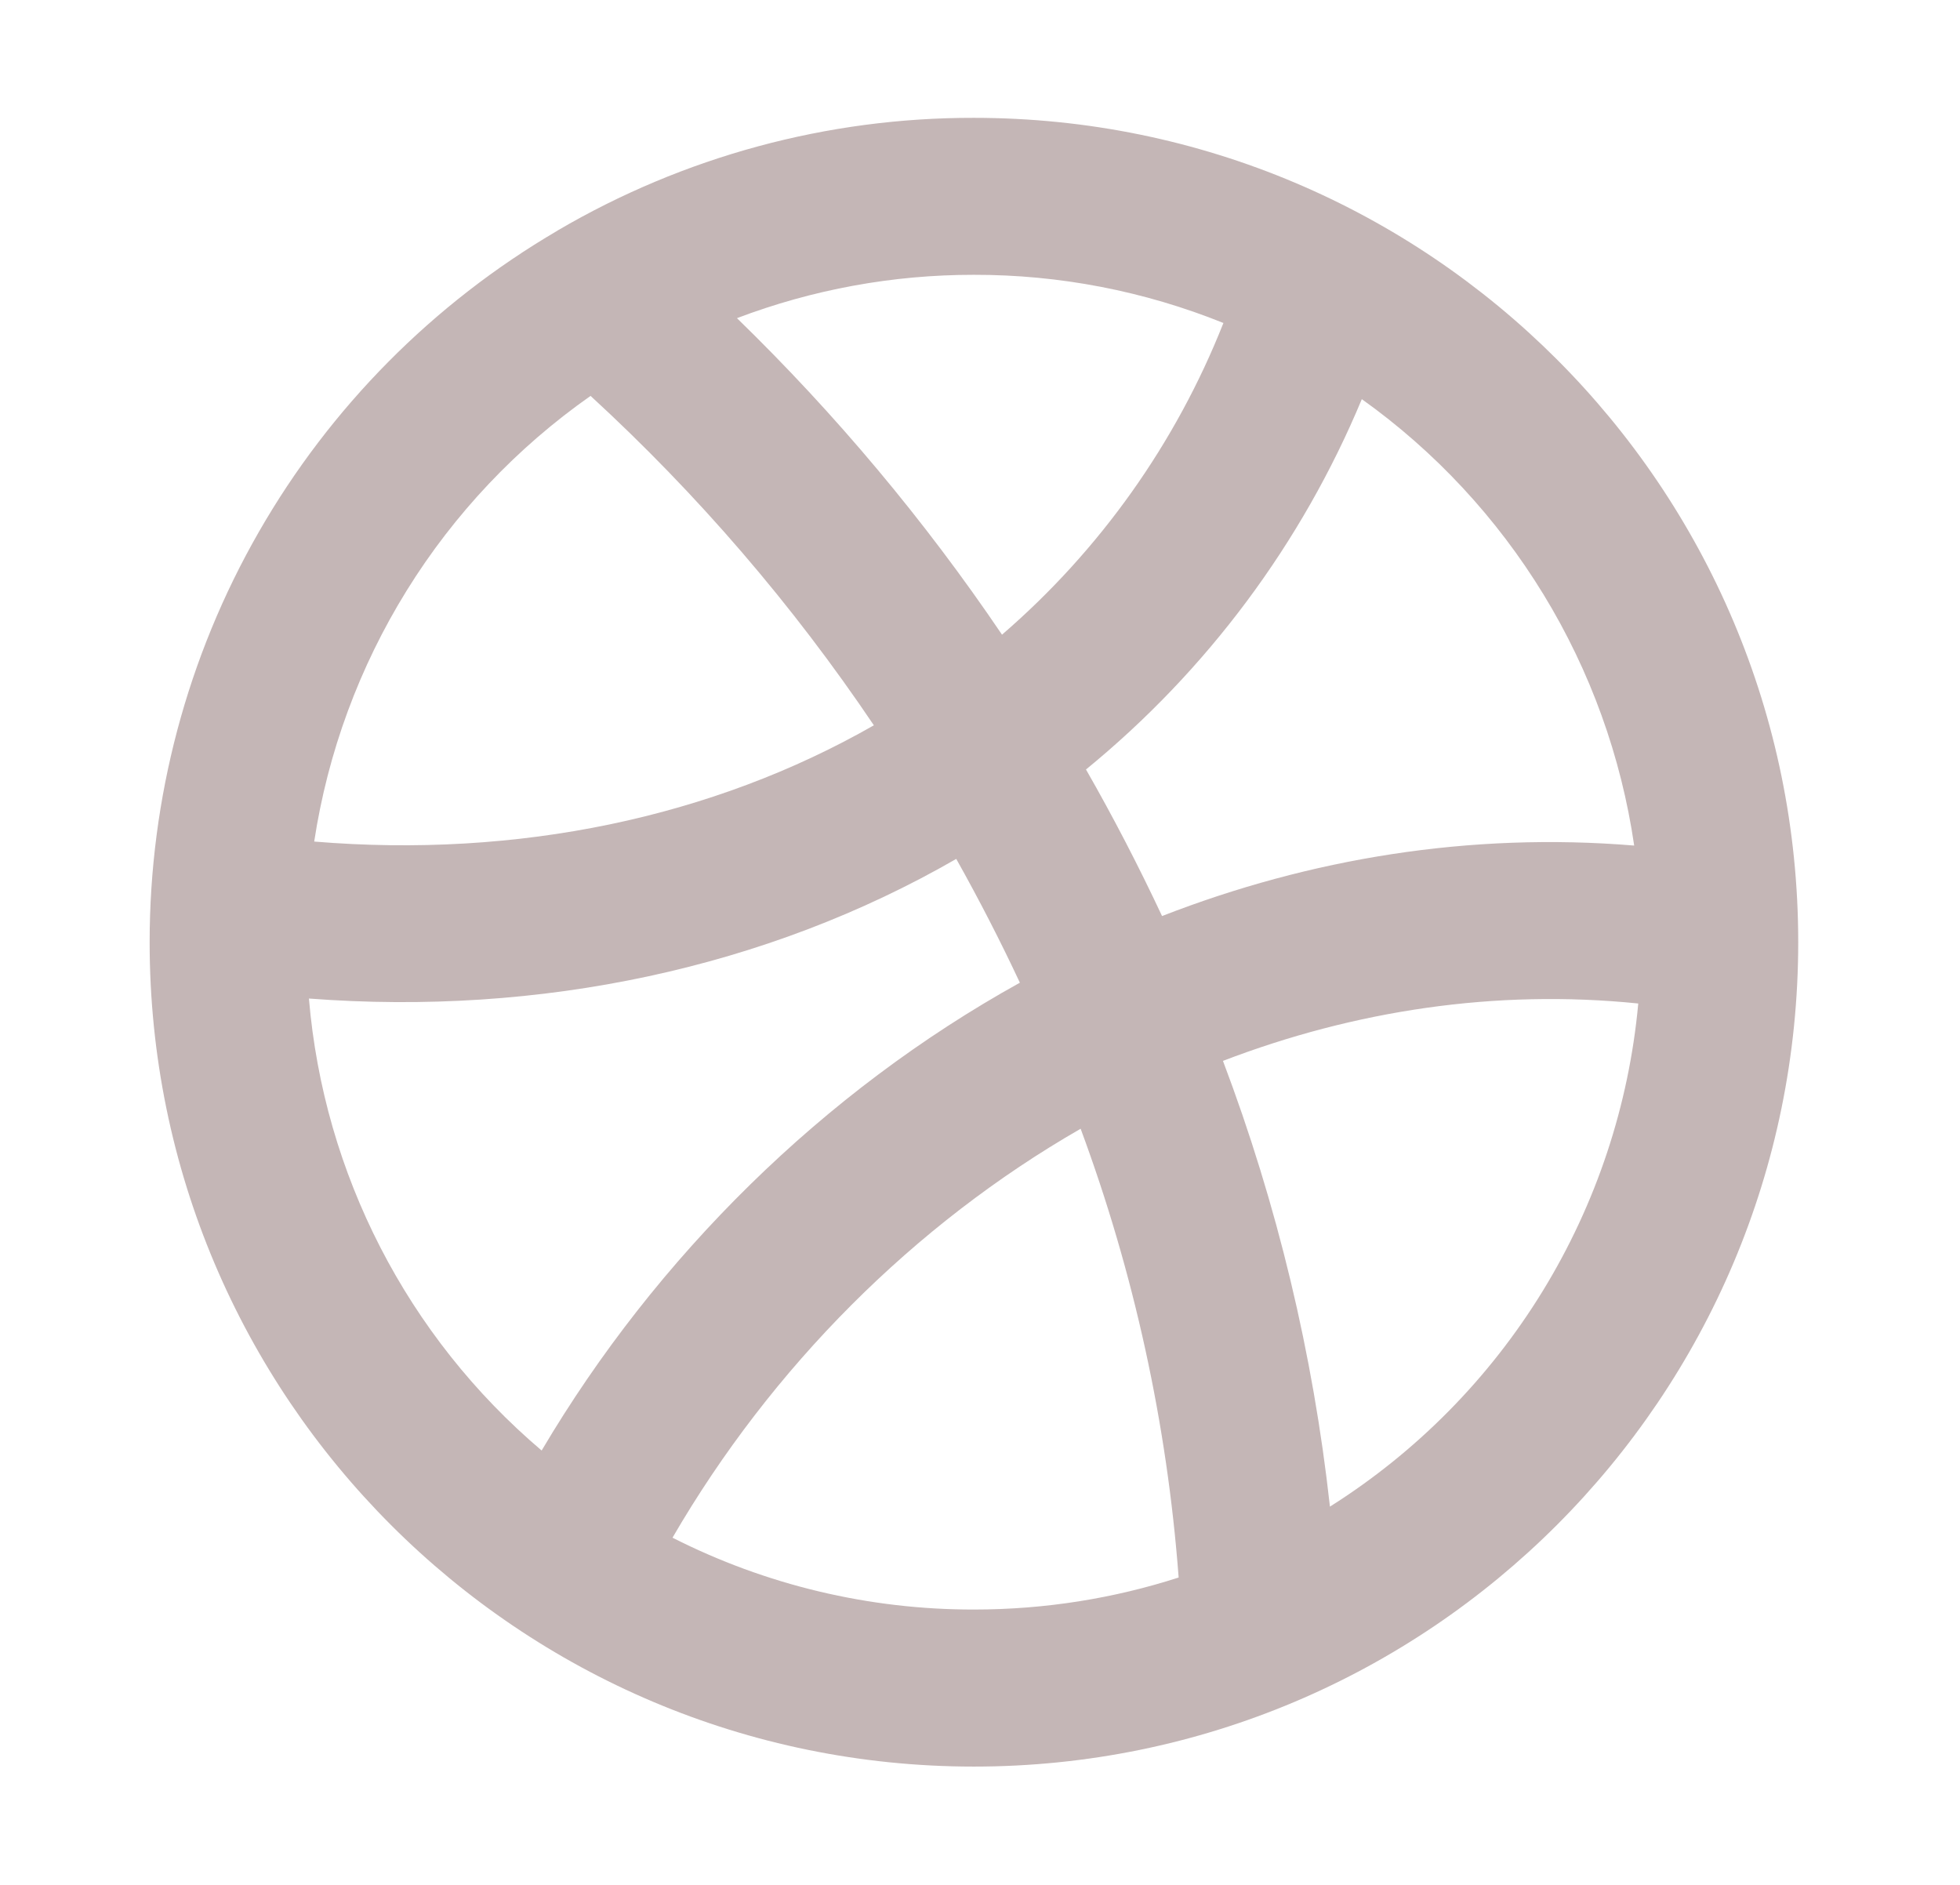 <svg width="26" height="25" viewBox="0 0 26 25" fill="none" xmlns="http://www.w3.org/2000/svg">
<path fill-rule="evenodd" clip-rule="evenodd" d="M4.168 11.162C6.867 11.386 9.452 10.844 11.592 9.62C10.515 8.021 9.254 6.555 7.834 5.251C6.855 5.938 6.026 6.815 5.396 7.831C4.766 8.847 4.348 9.98 4.168 11.162ZM7.394 3.06C5.747 4.024 4.381 5.402 3.432 7.058C2.483 8.713 1.985 10.588 1.985 12.497C1.985 18.535 6.881 23.431 12.919 23.431C18.958 23.431 23.854 18.535 23.854 12.497C23.854 6.458 18.958 1.563 12.919 1.563C10.977 1.559 9.069 2.076 7.394 3.059V3.06ZM9.775 4.219C11.088 5.495 12.266 6.902 13.292 8.418C14.591 7.297 15.598 5.879 16.229 4.284C15.177 3.86 14.053 3.643 12.919 3.645C11.845 3.644 10.78 3.839 9.776 4.22L9.775 4.219ZM18.065 5.294C17.268 7.207 16.011 8.894 14.406 10.206C14.769 10.84 15.105 11.489 15.415 12.15C17.375 11.387 19.497 11.035 21.678 11.215C21.506 10.036 21.097 8.903 20.476 7.886C19.855 6.869 19.036 5.987 18.066 5.295L18.065 5.294ZM21.733 13.31C19.836 13.116 17.964 13.404 16.223 14.071C16.942 15.974 17.419 17.96 17.642 19.983C18.79 19.259 19.756 18.28 20.465 17.123C21.174 15.966 21.608 14.661 21.732 13.31H21.733ZM15.635 20.922C15.482 18.887 15.044 16.884 14.335 14.971C12.129 16.238 10.236 18.132 8.921 20.395C10.16 21.024 11.53 21.35 12.919 21.348C13.867 21.348 14.78 21.199 15.636 20.923L15.635 20.922ZM7.185 19.239C8.709 16.663 10.923 14.478 13.529 13.034C13.268 12.476 12.986 11.929 12.685 11.392C10.171 12.841 7.166 13.479 4.098 13.244C4.294 15.572 5.404 17.728 7.185 19.239Z" fill="#C4B6B6"/>
</svg>
